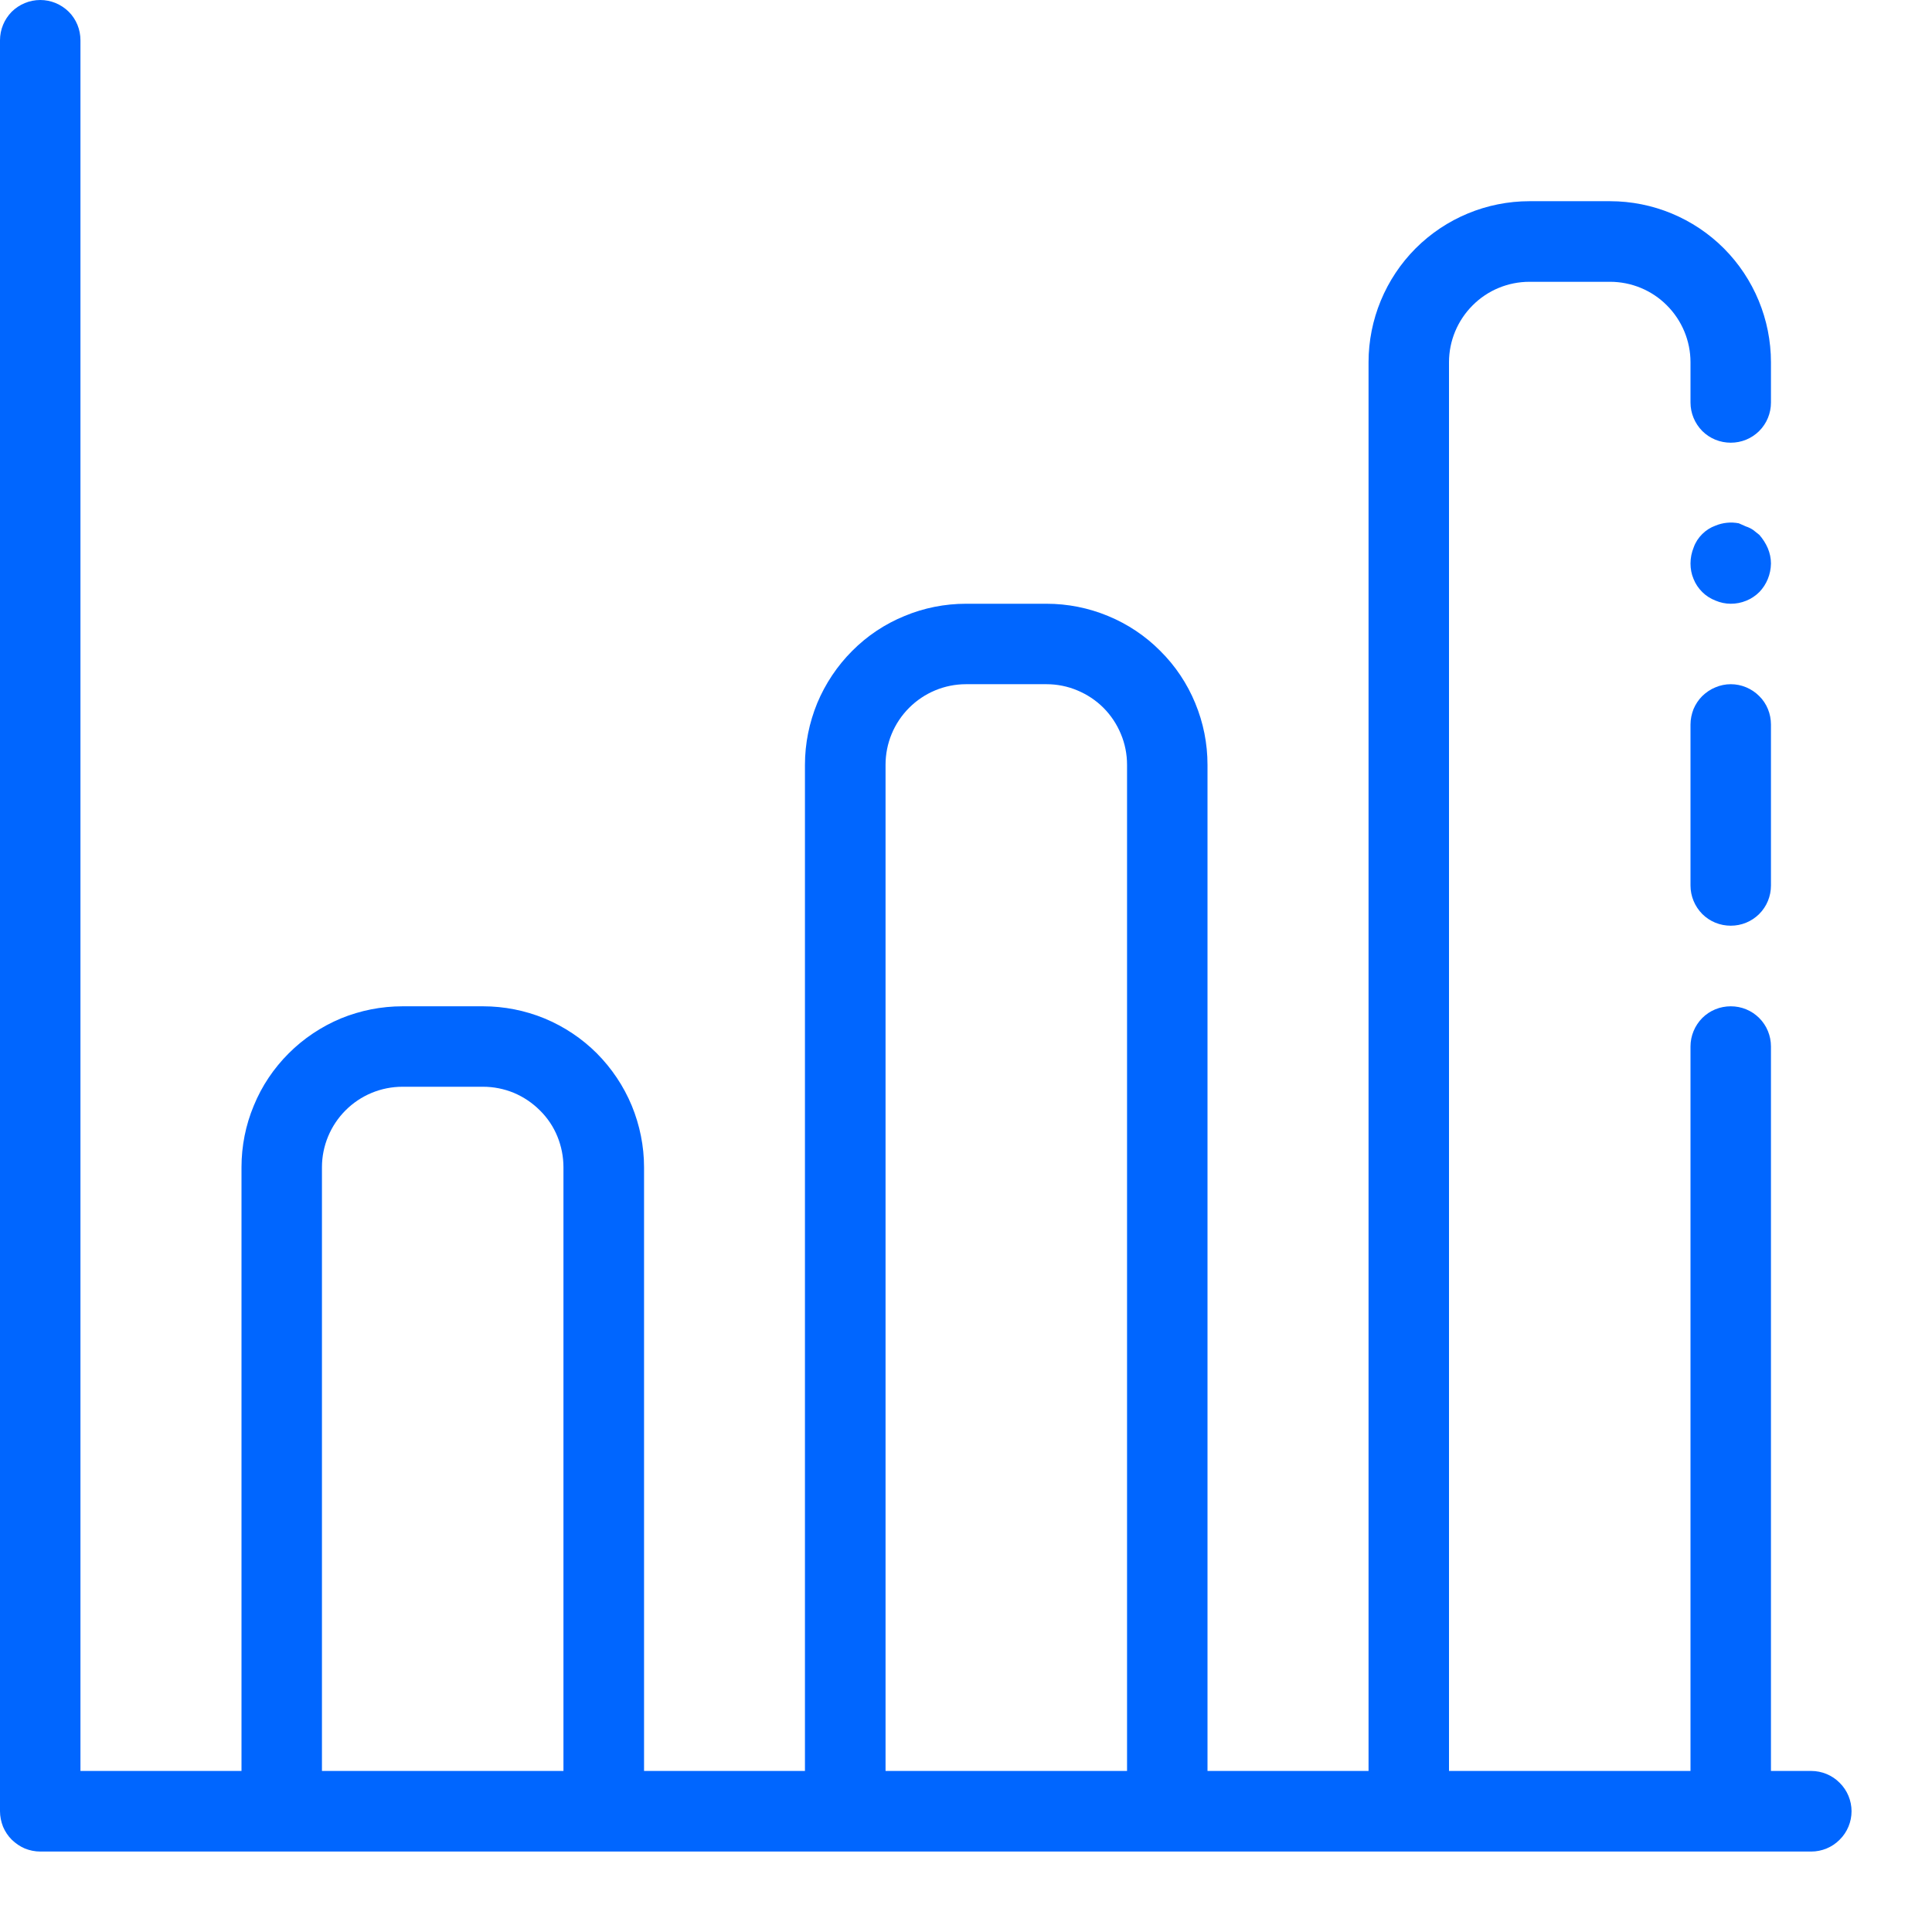 <svg fill="none" height="14" viewBox="0 0 14 14" width="14" xmlns="http://www.w3.org/2000/svg">
    <path
        d="M13.125 12.833H12.833V7.583C12.833 7.506 12.803 7.432 12.748 7.377C12.693 7.322 12.619 7.292 12.542 7.292C12.464 7.292 12.39 7.322 12.335 7.377C12.281 7.432 12.25 7.506 12.25 7.583V12.833H10.5V2.625C10.5 2.47 10.562 2.322 10.671 2.213C10.78 2.103 10.929 2.042 11.083 2.042H11.667C11.821 2.042 11.97 2.103 12.079 2.213C12.188 2.322 12.25 2.47 12.25 2.625V2.917C12.25 2.994 12.281 3.068 12.335 3.123C12.39 3.178 12.464 3.208 12.542 3.208C12.619 3.208 12.693 3.178 12.748 3.123C12.803 3.068 12.833 2.994 12.833 2.917V2.625C12.833 2.316 12.71 2.019 12.492 1.8C12.273 1.581 11.976 1.458 11.667 1.458H11.083C10.774 1.458 10.477 1.581 10.258 1.8C10.04 2.019 9.917 2.316 9.917 2.625V12.833H8.75V5.542C8.75 5.388 8.72 5.237 8.661 5.095C8.603 4.954 8.517 4.825 8.408 4.717C8.3 4.608 8.171 4.522 8.03 4.464C7.888 4.405 7.737 4.375 7.583 4.375H7C6.847 4.375 6.695 4.405 6.554 4.464C6.412 4.522 6.283 4.608 6.175 4.717C6.067 4.825 5.981 4.954 5.922 5.095C5.864 5.237 5.833 5.388 5.833 5.542V12.833H4.667V8.458C4.667 8.305 4.636 8.153 4.578 8.012C4.519 7.87 4.433 7.742 4.325 7.633C4.217 7.525 4.088 7.439 3.946 7.38C3.805 7.322 3.653 7.292 3.5 7.292H2.917C2.763 7.292 2.612 7.322 2.47 7.38C2.329 7.439 2.2 7.525 2.092 7.633C1.983 7.742 1.897 7.87 1.839 8.012C1.78 8.153 1.75 8.305 1.75 8.458V12.833H0.583V0.292C0.583 0.214 0.553 0.14 0.498 0.085C0.443 0.031 0.369 0 0.292 0C0.214 0 0.14 0.031 0.085 0.085C0.031 0.14 0 0.214 0 0.292V13.125C-1.79542e-09 13.163 0.008 13.201 0.022 13.237C0.037 13.272 0.058 13.304 0.085 13.331C0.113 13.358 0.145 13.38 0.18 13.395C0.215 13.409 0.253 13.417 0.292 13.417H13.125C13.202 13.417 13.277 13.386 13.331 13.331C13.386 13.277 13.417 13.202 13.417 13.125C13.417 13.048 13.386 12.973 13.331 12.919C13.277 12.864 13.202 12.833 13.125 12.833ZM4.083 12.833H2.333V8.458C2.333 8.304 2.395 8.155 2.504 8.046C2.614 7.936 2.762 7.875 2.917 7.875H3.5C3.577 7.875 3.652 7.89 3.723 7.919C3.794 7.949 3.858 7.992 3.912 8.046C3.967 8.1 4.01 8.164 4.039 8.235C4.068 8.306 4.083 8.382 4.083 8.458V12.833ZM8.167 12.833H6.417V5.542C6.417 5.387 6.478 5.239 6.588 5.129C6.697 5.02 6.845 4.958 7 4.958H7.583C7.66 4.958 7.736 4.973 7.807 5.003C7.877 5.032 7.942 5.075 7.996 5.129C8.05 5.183 8.093 5.248 8.122 5.318C8.152 5.389 8.167 5.465 8.167 5.542V12.833Z"
        fill="#0066FF" />
    <path
        d="M12.542 4.958C12.503 4.958 12.465 4.966 12.43 4.981C12.395 4.995 12.363 5.017 12.335 5.044C12.308 5.071 12.287 5.103 12.272 5.138C12.258 5.174 12.25 5.212 12.25 5.25V6.417C12.25 6.494 12.281 6.568 12.335 6.623C12.39 6.678 12.464 6.708 12.542 6.708C12.619 6.708 12.693 6.678 12.748 6.623C12.803 6.568 12.833 6.494 12.833 6.417V5.25C12.833 5.173 12.803 5.098 12.748 5.044C12.693 4.989 12.619 4.958 12.542 4.958ZM12.81 3.972C12.795 3.937 12.774 3.905 12.749 3.876L12.705 3.841C12.689 3.83 12.671 3.821 12.652 3.815L12.6 3.792C12.543 3.781 12.484 3.787 12.431 3.809C12.395 3.822 12.362 3.843 12.335 3.87C12.307 3.898 12.286 3.93 12.273 3.967C12.258 4.004 12.25 4.043 12.25 4.083C12.25 4.122 12.257 4.16 12.272 4.195C12.286 4.231 12.308 4.263 12.335 4.29C12.362 4.317 12.395 4.338 12.431 4.352C12.466 4.367 12.504 4.375 12.542 4.375C12.58 4.375 12.618 4.368 12.654 4.353C12.689 4.339 12.722 4.317 12.749 4.29C12.802 4.235 12.832 4.161 12.833 4.083C12.833 4.045 12.825 4.008 12.81 3.972Z"
        fill="#0066FF" />
</svg>
